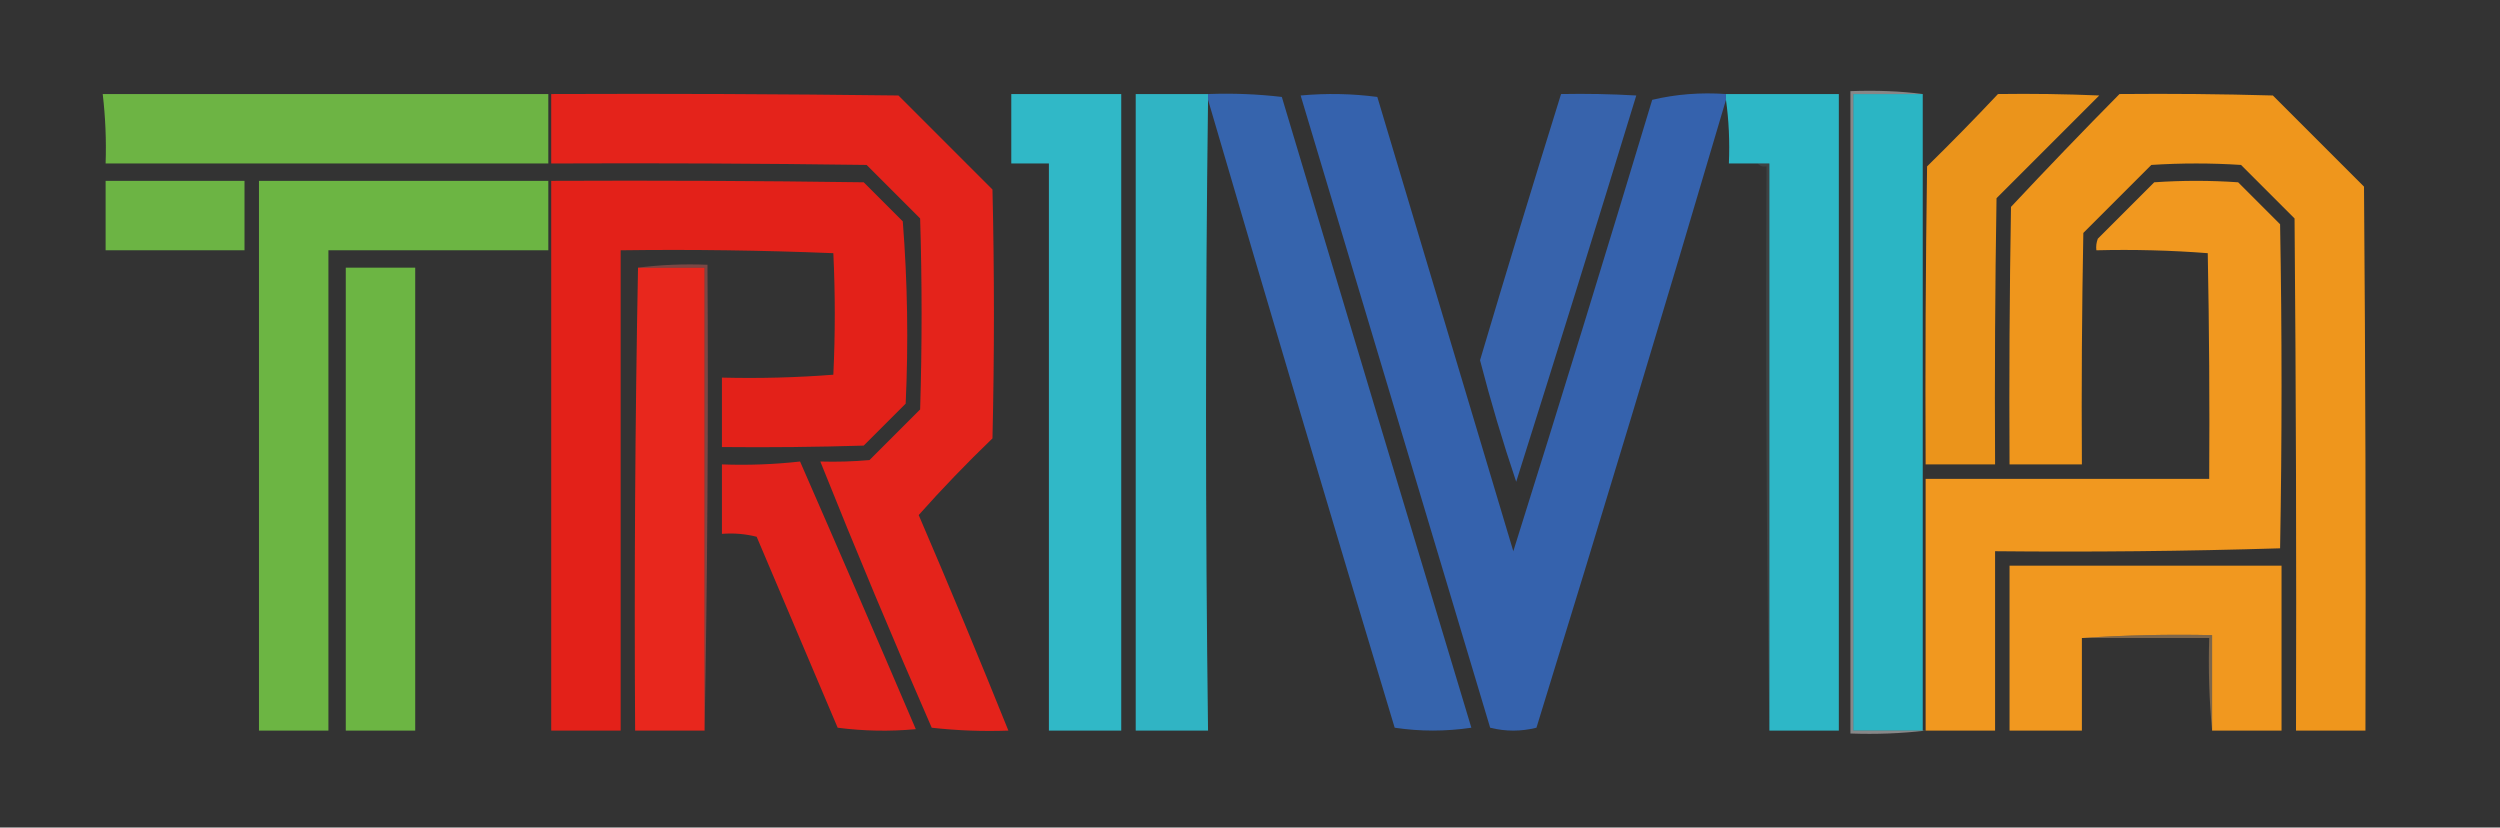 <?xml version="1.0" encoding="UTF-8"?>
<!DOCTYPE svg PUBLIC "-//W3C//DTD SVG 1.1//EN" "http://www.w3.org/Graphics/SVG/1.1/DTD/svg11.dtd">
<svg xmlns="http://www.w3.org/2000/svg" version="1.1" width="864px" height="286px" style="shape-rendering:geometricPrecision; text-rendering:geometricPrecision; image-rendering:optimizeQuality; fill-rule:evenodd; clip-rule:evenodd" xmlns:xlink="http://www.w3.org/1999/xlink">
<rect width="100%" height="100%" fill="#333333" stroke="none"/>
<g><path style="opacity:0.953" fill="#70bb45" d="M 35.5,32.5 C 86.833,32.5 138.167,32.5 189.5,32.5C 189.5,40.5 189.5,48.5 189.5,56.5C 138.5,56.5 87.5,56.5 36.5,56.5C 36.77,48.445 36.437,40.445 35.5,32.5 Z"/></g>
<g><path style="opacity:0.98" fill="#e7231b" d="M 190.5,32.5 C 230.501,32.333 270.501,32.5 310.5,33C 321.333,43.833 332.167,54.667 343,65.5C 343.667,94.167 343.667,122.833 343,151.5C 334.123,160.042 325.623,168.875 317.5,178C 328.135,202.748 338.469,227.581 348.5,252.5C 339.582,252.817 330.749,252.484 322,251.5C 308.67,221 295.836,190.334 283.5,159.5C 289.176,159.666 294.843,159.499 300.5,159C 306.333,153.167 312.167,147.333 318,141.5C 318.667,119.5 318.667,97.5 318,75.5C 311.833,69.333 305.667,63.167 299.5,57C 263.168,56.5 226.835,56.333 190.5,56.5C 190.5,48.5 190.5,40.5 190.5,32.5 Z"/></g>
<g><path style="opacity:0.995" fill="#31b9c8" d="M 349.5,32.5 C 362.167,32.5 374.833,32.5 387.5,32.5C 387.5,105.833 387.5,179.167 387.5,252.5C 379.167,252.5 370.833,252.5 362.5,252.5C 362.5,187.167 362.5,121.833 362.5,56.5C 358.167,56.5 353.833,56.5 349.5,56.5C 349.5,48.5 349.5,40.5 349.5,32.5 Z"/></g>
<g><path style="opacity:0.968" fill="#30b8c8" d="M 417.5,32.5 C 417.5,33.167 417.5,33.833 417.5,34.5C 416.574,107 416.574,179.667 417.5,252.5C 409.167,252.5 400.833,252.5 392.5,252.5C 392.5,179.167 392.5,105.833 392.5,32.5C 400.833,32.5 409.167,32.5 417.5,32.5 Z"/></g>
<g><path style="opacity:0.987" fill="#3664ae" d="M 417.5,32.5 C 426.085,32.183 434.585,32.517 443,33.5C 464.734,106.202 486.568,178.869 508.5,251.5C 499.607,252.816 490.774,252.816 482,251.5C 460.19,179.238 438.69,106.904 417.5,34.5C 417.5,33.833 417.5,33.167 417.5,32.5 Z"/></g>
<g><path style="opacity:0.986" fill="#3563ae" d="M 596.5,32.5 C 596.5,33.167 596.5,33.833 596.5,34.5C 575.136,106.952 553.303,179.285 531,251.5C 525.667,252.833 520.333,252.833 515,251.5C 493.157,178.639 471.323,105.806 449.5,33C 458.412,32.184 467.245,32.35 476,33.5C 491.667,85.833 507.333,138.167 523,190.5C 539.308,138.604 555.308,86.604 571,34.5C 579.23,32.548 587.73,31.882 596.5,32.5 Z"/></g>
<g><path style="opacity:0.982" fill="#3764ae" d="M 539.5,32.5 C 548.173,32.334 556.84,32.5 565.5,33C 551.859,77.588 538.026,122.088 524,166.5C 519.329,152.654 515.163,138.654 511.5,124.5C 520.641,93.746 529.974,63.079 539.5,32.5 Z"/></g>
<g><path style="opacity:0.993" fill="#2eb8c8" d="M 596.5,32.5 C 609.5,32.5 622.5,32.5 635.5,32.5C 635.5,105.833 635.5,179.167 635.5,252.5C 627.5,252.5 619.5,252.5 611.5,252.5C 611.5,187.167 611.5,121.833 611.5,56.5C 610.167,56.5 608.833,56.5 607.5,56.5C 604.167,56.5 600.833,56.5 597.5,56.5C 597.825,48.981 597.492,41.648 596.5,34.5C 596.5,33.833 596.5,33.167 596.5,32.5 Z"/></g>
<g><path style="opacity:0.977" fill="#2bb8c7" d="M 664.5,32.5 C 664.5,105.833 664.5,179.167 664.5,252.5C 656.5,252.5 648.5,252.5 640.5,252.5C 640.5,179.167 640.5,105.833 640.5,32.5C 648.5,32.5 656.5,32.5 664.5,32.5 Z"/></g>
<g><path style="opacity:0.958" fill="#f3981a" d="M 690.5,32.5 C 702.171,32.334 713.838,32.5 725.5,33C 713.667,44.833 701.833,56.667 690,68.5C 689.5,99.165 689.333,129.832 689.5,160.5C 681.5,160.5 673.5,160.5 665.5,160.5C 665.333,126.165 665.5,91.832 666,57.5C 674.369,49.298 682.536,40.965 690.5,32.5 Z"/></g>
<g><path style="opacity:0.976" fill="#f3991c" d="M 732.5,32.5 C 750.17,32.333 767.836,32.5 785.5,33C 796,43.5 806.5,54 817,64.5C 817.5,127.166 817.667,189.832 817.5,252.5C 809.5,252.5 801.5,252.5 793.5,252.5C 793.667,193.499 793.5,134.499 793,75.5C 786.833,69.333 780.667,63.167 774.5,57C 764.167,56.333 753.833,56.333 743.5,57C 735.667,64.833 727.833,72.667 720,80.5C 719.5,107.165 719.333,133.831 719.5,160.5C 711.167,160.5 702.833,160.5 694.5,160.5C 694.333,130.831 694.5,101.165 695,71.5C 707.339,58.328 719.839,45.328 732.5,32.5 Z"/></g>
<g><path style="opacity:0.951" fill="#70bb46" d="M 36.5,62.5 C 52.5,62.5 68.5,62.5 84.5,62.5C 84.5,70.5 84.5,78.5 84.5,86.5C 68.5,86.5 52.5,86.5 36.5,86.5C 36.5,78.5 36.5,70.5 36.5,62.5 Z"/></g>
<g><path style="opacity:0.956" fill="#6fbb44" d="M 89.5,62.5 C 122.833,62.5 156.167,62.5 189.5,62.5C 189.5,70.5 189.5,78.5 189.5,86.5C 164.167,86.5 138.833,86.5 113.5,86.5C 113.5,141.833 113.5,197.167 113.5,252.5C 105.5,252.5 97.5,252.5 89.5,252.5C 89.5,189.167 89.5,125.833 89.5,62.5 Z"/></g>
<g><path style="opacity:0.978" fill="#e72119" d="M 190.5,62.5 C 226.502,62.333 262.502,62.5 298.5,63C 303,67.5 307.5,72 312,76.5C 313.643,97.411 313.977,118.411 313,139.5C 308.167,144.333 303.333,149.167 298.5,154C 282.17,154.5 265.837,154.667 249.5,154.5C 249.5,146.5 249.5,138.5 249.5,130.5C 262.413,130.822 275.246,130.489 288,129.5C 288.667,115.5 288.667,101.5 288,87.5C 263.575,86.506 239.075,86.172 214.5,86.5C 214.5,141.833 214.5,197.167 214.5,252.5C 206.5,252.5 198.5,252.5 190.5,252.5C 190.5,189.167 190.5,125.833 190.5,62.5 Z"/></g>
<g><path style="opacity:0.986" fill="#f3991f" d="M 665.5,252.5 C 665.5,223.5 665.5,194.5 665.5,165.5C 698.167,165.5 730.833,165.5 763.5,165.5C 763.667,139.498 763.5,113.498 763,87.5C 750.246,86.511 737.413,86.178 724.5,86.5C 724.343,85.127 724.51,83.793 725,82.5C 731.5,76 738,69.5 744.5,63C 754.167,62.333 763.833,62.333 773.5,63C 778.333,67.833 783.167,72.667 788,77.5C 788.667,114.833 788.667,152.167 788,189.5C 755.24,190.496 722.407,190.829 689.5,190.5C 689.5,211.167 689.5,231.833 689.5,252.5C 681.5,252.5 673.5,252.5 665.5,252.5 Z"/></g>
<g><path style="opacity:0.416" fill="#fcfdfe" d="M 664.5,32.5 C 656.5,32.5 648.5,32.5 640.5,32.5C 640.5,105.833 640.5,179.167 640.5,252.5C 648.5,252.5 656.5,252.5 664.5,252.5C 664.833,252.5 665.167,252.5 665.5,252.5C 657.016,253.493 648.349,253.826 639.5,253.5C 639.5,179.5 639.5,105.5 639.5,31.5C 648.587,31.168 656.92,31.501 664.5,32.5 Z"/></g>
<g><path style="opacity:0.098" fill="#a0dce2" d="M 607.5,56.5 C 608.833,56.5 610.167,56.5 611.5,56.5C 611.5,121.833 611.5,187.167 611.5,252.5C 610.501,187.669 610.168,122.669 610.5,57.5C 609.209,57.737 608.209,57.404 607.5,56.5 Z"/></g>
<g><path style="opacity:0.955" fill="#6fbb44" d="M 119.5,92.5 C 127.5,92.5 135.5,92.5 143.5,92.5C 143.5,145.833 143.5,199.167 143.5,252.5C 135.5,252.5 127.5,252.5 119.5,252.5C 119.5,199.167 119.5,145.833 119.5,92.5 Z"/></g>
<g><path style="opacity:0.998" fill="#e8271d" d="M 220.5,92.5 C 228.167,92.5 235.833,92.5 243.5,92.5C 243.5,145.833 243.5,199.167 243.5,252.5C 235.5,252.5 227.5,252.5 219.5,252.5C 219.168,198.997 219.501,145.664 220.5,92.5 Z"/></g>
<g><path style="opacity:0.388" fill="#f0675f" d="M 220.5,92.5 C 228.316,91.508 236.316,91.174 244.5,91.5C 244.832,145.336 244.499,199.003 243.5,252.5C 243.5,199.167 243.5,145.833 243.5,92.5C 235.833,92.5 228.167,92.5 220.5,92.5 Z"/></g>
<g><path style="opacity:0.975" fill="#e7221b" d="M 276.5,159.5 C 289.928,190.201 303.262,221.034 316.5,252C 307.482,252.832 298.482,252.665 289.5,251.5C 280.167,229.5 270.833,207.5 261.5,185.5C 257.555,184.509 253.555,184.176 249.5,184.5C 249.5,176.5 249.5,168.5 249.5,160.5C 258.682,160.827 267.682,160.493 276.5,159.5 Z"/></g>
<g><path style="opacity:0.986" fill="#f3991f" d="M 764.5,252.5 C 764.5,241.5 764.5,230.5 764.5,219.5C 749.324,219.171 734.324,219.504 719.5,220.5C 719.5,231.167 719.5,241.833 719.5,252.5C 711.167,252.5 702.833,252.5 694.5,252.5C 694.5,233.5 694.5,214.5 694.5,195.5C 725.833,195.5 757.167,195.5 788.5,195.5C 788.5,214.5 788.5,233.5 788.5,252.5C 780.5,252.5 772.5,252.5 764.5,252.5 Z"/></g>
<g><path style="opacity:0.376" fill="#f7bb74" d="M 719.5,220.5 C 734.324,219.504 749.324,219.171 764.5,219.5C 764.5,230.5 764.5,241.5 764.5,252.5C 763.506,242.013 763.172,231.346 763.5,220.5C 748.833,220.5 734.167,220.5 719.5,220.5 Z"/></g>
</svg>
